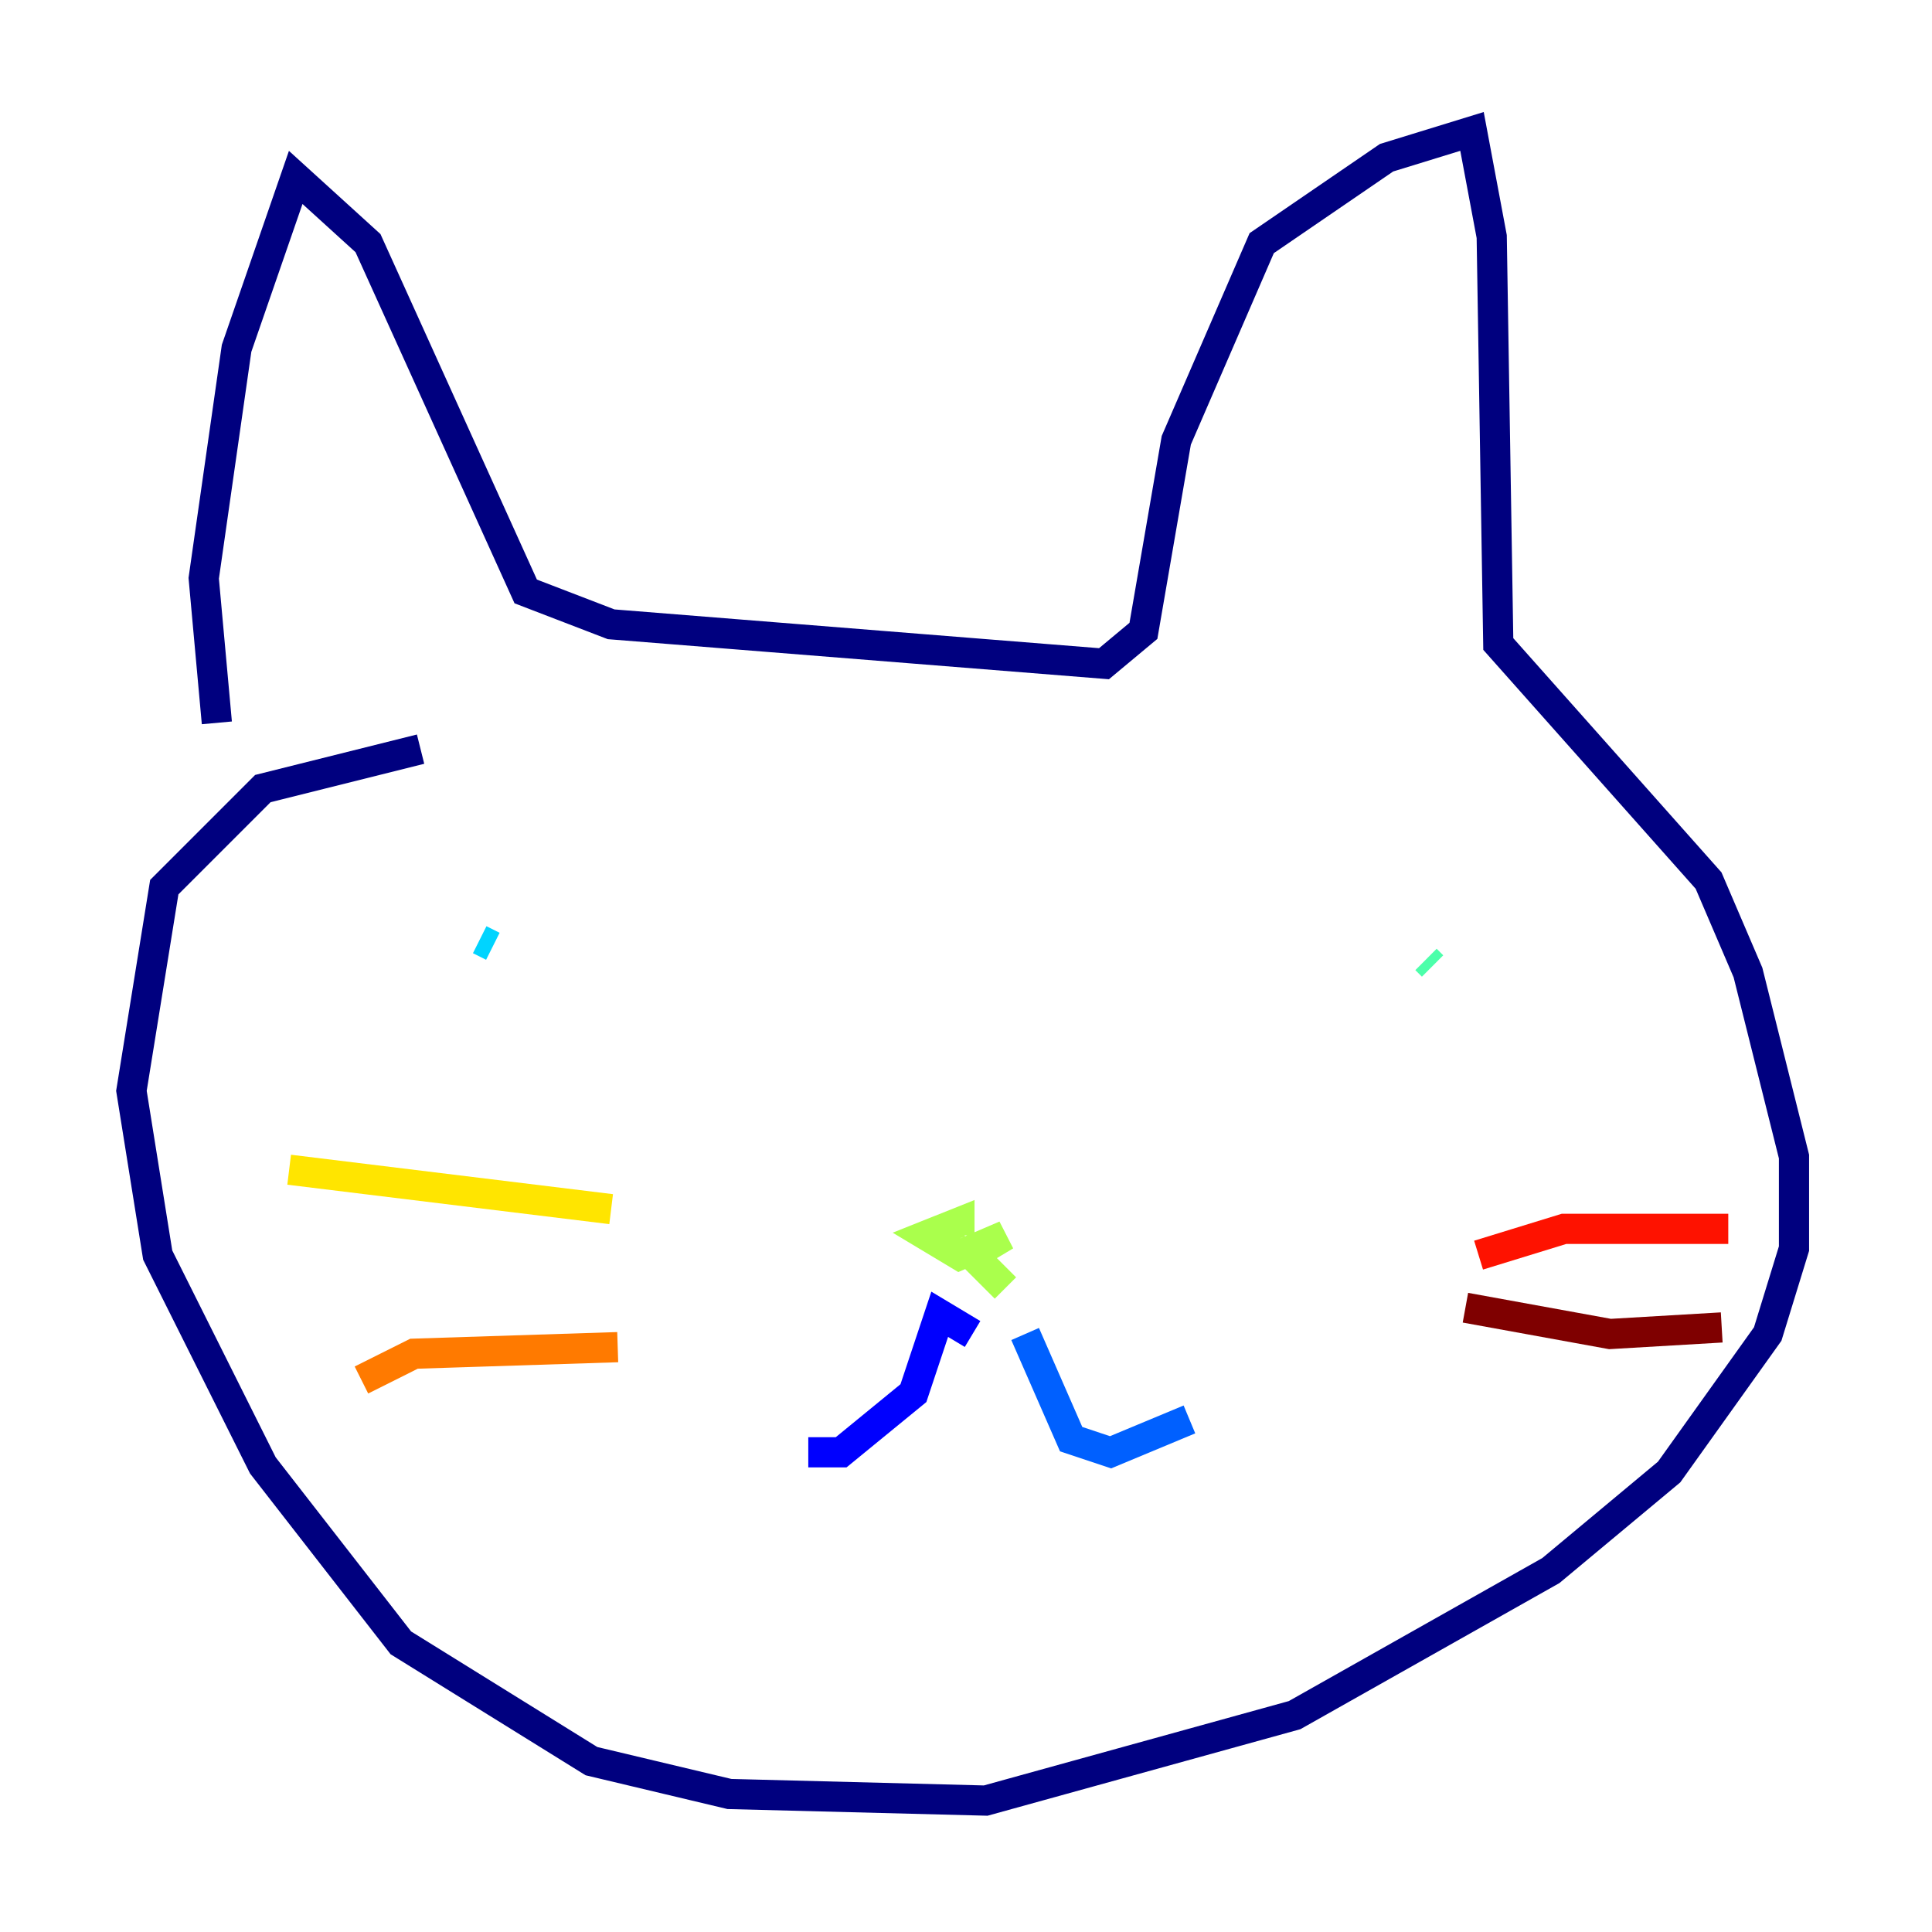<?xml version="1.0" encoding="utf-8" ?>
<svg baseProfile="tiny" height="128" version="1.2" viewBox="0,0,128,128" width="128" xmlns="http://www.w3.org/2000/svg" xmlns:ev="http://www.w3.org/2001/xml-events" xmlns:xlink="http://www.w3.org/1999/xlink"><defs /><polyline fill="none" points="14.367,47.891 13.497,38.313 15.674,23.075 19.592,11.755 24.381,16.109 34.83,39.184 40.49,41.361 73.143,43.973 75.755,41.796 77.932,29.17 83.592,16.109 91.864,10.449 97.524,8.707 98.83,15.674 99.265,42.667 113.197,58.34 115.809,64.435 118.857,76.626 118.857,82.721 117.116,88.381 110.585,97.524 102.748,104.054 85.769,113.633 65.306,119.293 48.327,118.857 39.184,116.68 26.558,108.844 17.415,97.088 10.449,83.156 8.707,72.272 10.884,58.776 17.415,52.245 27.864,49.633" stroke="#00007f" stroke-width="2" /><polyline fill="none" points="64.435,88.381 62.258,87.075 60.517,92.299 55.728,96.218 53.551,96.218" stroke="#0000fe" stroke-width="2" /><polyline fill="none" points="67.918,88.381 70.966,95.347 73.578,96.218 78.803,94.041" stroke="#0060ff" stroke-width="2" /><polyline fill="none" points="31.782,62.258 32.653,62.694" stroke="#00d4ff" stroke-width="2" /><polyline fill="none" points="94.912,64.0 94.476,63.565" stroke="#4cffaa" stroke-width="2" /><polyline fill="none" points="66.612,85.333 64.435,83.156 66.612,81.85 63.565,83.156 61.388,81.85 63.565,80.98 63.565,81.85" stroke="#aaff4c" stroke-width="2" /><polyline fill="none" points="19.157,77.497 40.49,80.109" stroke="#ffe500" stroke-width="2" /><polyline fill="none" points="23.946,91.429 27.429,89.687 40.925,89.252" stroke="#ff7a00" stroke-width="2" /><polyline fill="none" points="97.959,83.156 103.619,81.415 114.503,81.415" stroke="#fe1200" stroke-width="2" /><polyline fill="none" points="97.088,86.639 106.667,88.381 114.068,87.946" stroke="#7f0000" stroke-width="2" /></svg>